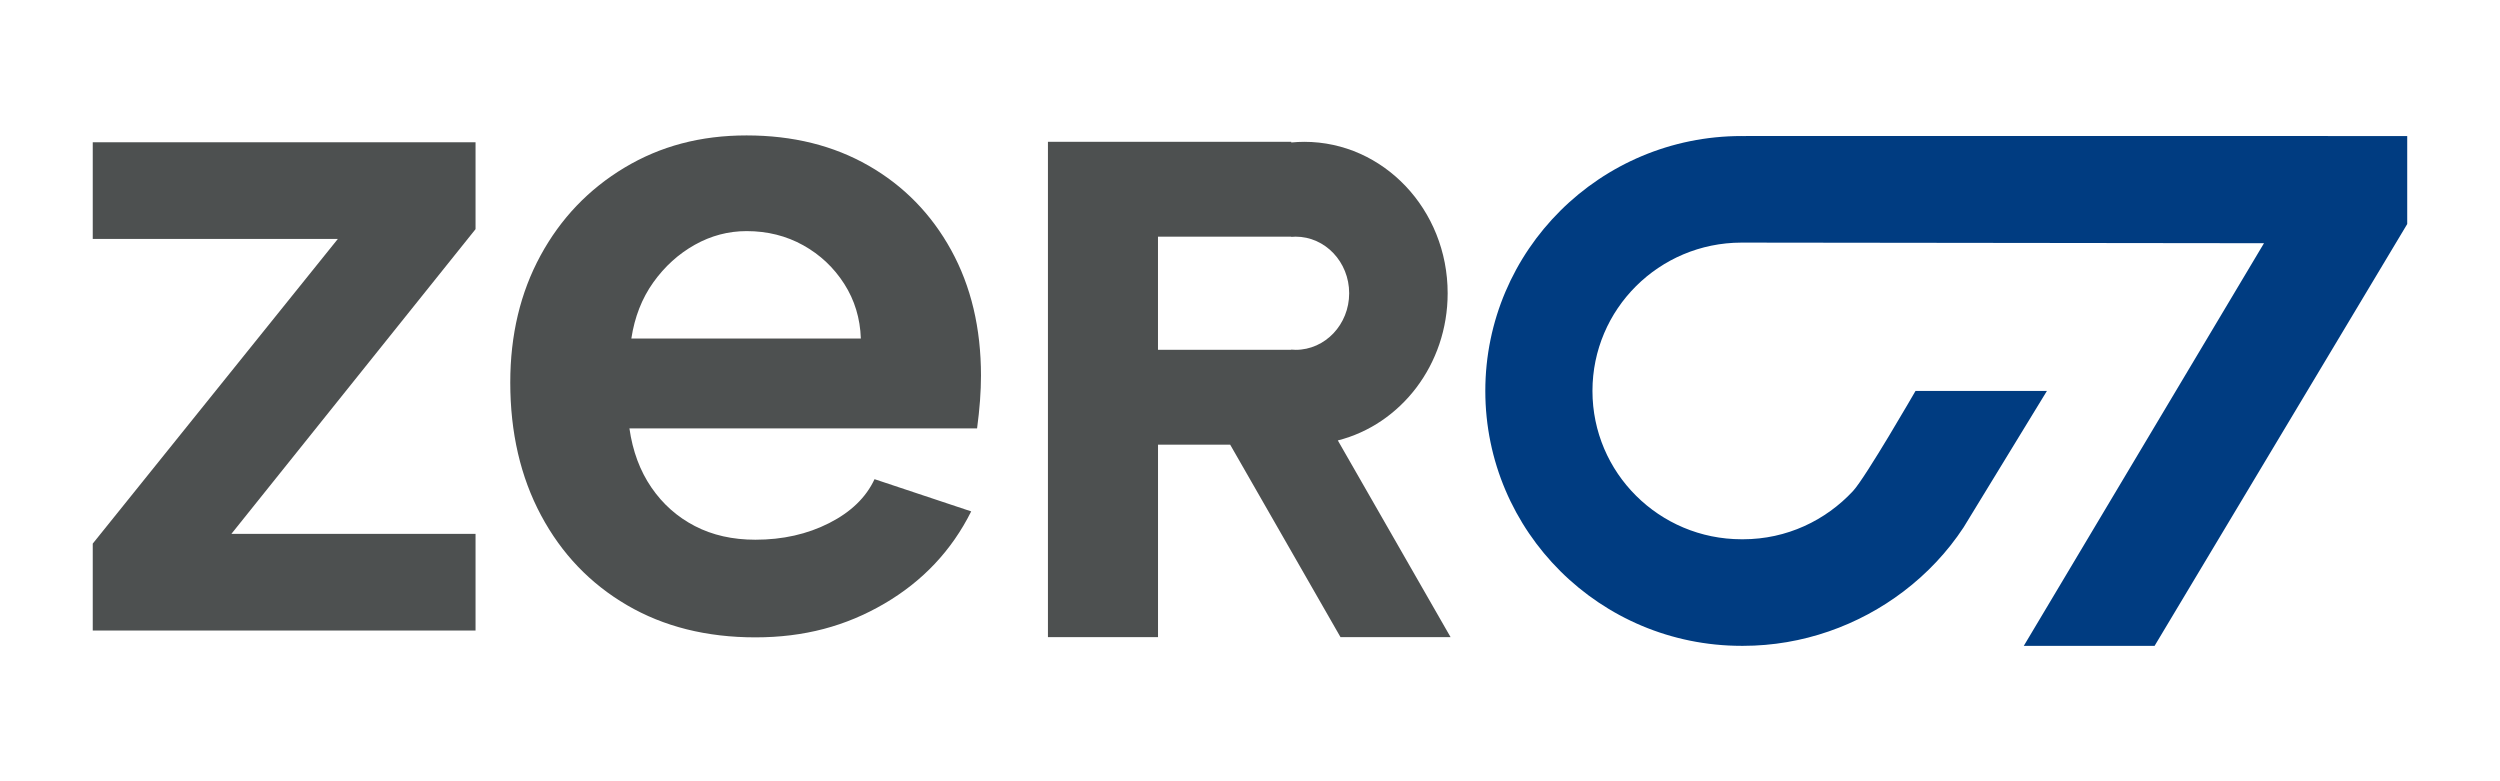 <?xml version="1.0" encoding="UTF-8"?>
<svg id="Camada_1" data-name="Camada 1" xmlns="http://www.w3.org/2000/svg" viewBox="0 0 1600 500">
    <defs>
        <style>
        .cls-1 {
            fill: #003c81;
        }

        .cls-1, .cls-2 {
            stroke-width: 0px;
        }

        .cls-2 {
            fill: #4d5050;
        }
        </style>
    </defs>
    <g>
        <polygon class="cls-2" points="59.36 152.91 216.23 152.91 59.36 347.91 59.36 403.54 304.35 403.54 304.35 341.66 148.1 341.66 304.35 146.66 304.35 91.04 59.36 91.04 59.36 152.91"/>
        <path class="cls-2" d="m555.93,106.04c-22.5-12.91-48.54-19.37-78.12-19.37s-55.21,6.88-78.12,20.62c-22.92,13.75-40.84,32.5-53.75,56.25-12.92,23.75-19.37,50.84-19.37,81.25,0,32.09,6.56,60.42,19.69,85,13.13,24.59,31.46,43.75,55,57.5,23.53,13.75,50.94,20.62,82.19,20.62s57.91-7.19,82.5-21.56c24.58-14.37,43.13-34.06,55.62-59.06l-61.87-20.62c-5.42,11.67-15.11,21.04-29.06,28.12-13.97,7.09-29.69,10.63-47.19,10.63-14.59,0-27.5-2.91-38.75-8.75-11.25-5.83-20.53-14.06-27.81-24.69-7.29-10.63-11.98-23.22-14.06-37.81h222.5c.83-6.25,1.46-12.19,1.88-17.81.41-5.62.62-10.94.62-15.94,0-30.41-6.36-57.19-19.06-80.31-12.72-23.12-30.31-41.14-52.81-54.06Zm-151.87,110.62c2.08-13.75,6.77-25.72,14.06-35.94,7.29-10.2,16.14-18.22,26.56-24.06,10.41-5.83,21.45-8.75,33.13-8.75,13.33,0,25.41,3.03,36.25,9.06,10.83,6.04,19.58,14.28,26.25,24.69,6.66,10.42,10.2,22.09,10.63,35h-146.87Z"/>
        <path class="cls-2" d="m856.19,281.88c40.32-10.21,70.31-48.5,70.31-94.21,0-53.52-41.08-96.9-91.76-96.9-2.81,0-5.59.15-8.34.42v-.42h-155.72v317h70.45v-123.2h46.17l70.62,123.2h70.45l-72.16-125.89Zm-27.02-57.99c-.94,0-1.86-.07-2.78-.15v.15h-85.28v-72.43h85.28v.15c.92-.08,1.84-.15,2.78-.15,18.94,0,34.3,16.21,34.3,36.22s-15.35,36.22-34.3,36.22Z"/>
    </g>
    <path class="cls-1" d="m1489.85,87.06h-372.41v.04c-.93-.02-1.85-.04-2.78-.04-90.61,0-164.06,73.04-164.06,163.14s73.45,163.14,164.06,163.14c.15,0,.29,0,.44,0,.15,0,.29,0,.44,0,38.12,0,74.12-13.07,102.8-34.89,15.03-11.43,28.06-25.27,38.32-40.88.72-1.1,53.37-87.37,53.37-87.37h-84.1s-31.97,55.43-39.99,64.05c-17.54,18.86-42.48,30.87-70.36,30.88v-.02c-.16,0-.32,0-.49.01-.16,0-.32-.01-.49-.01v.02c-52.71-.02-95.43-42.52-95.43-94.93s42.65-94.84,95.3-94.93h0s3.18,0,3.18,0l331.3.39-153.72,257.68h83.71l161.68-269.96v-56.31h-50.8Z"/>
</svg>